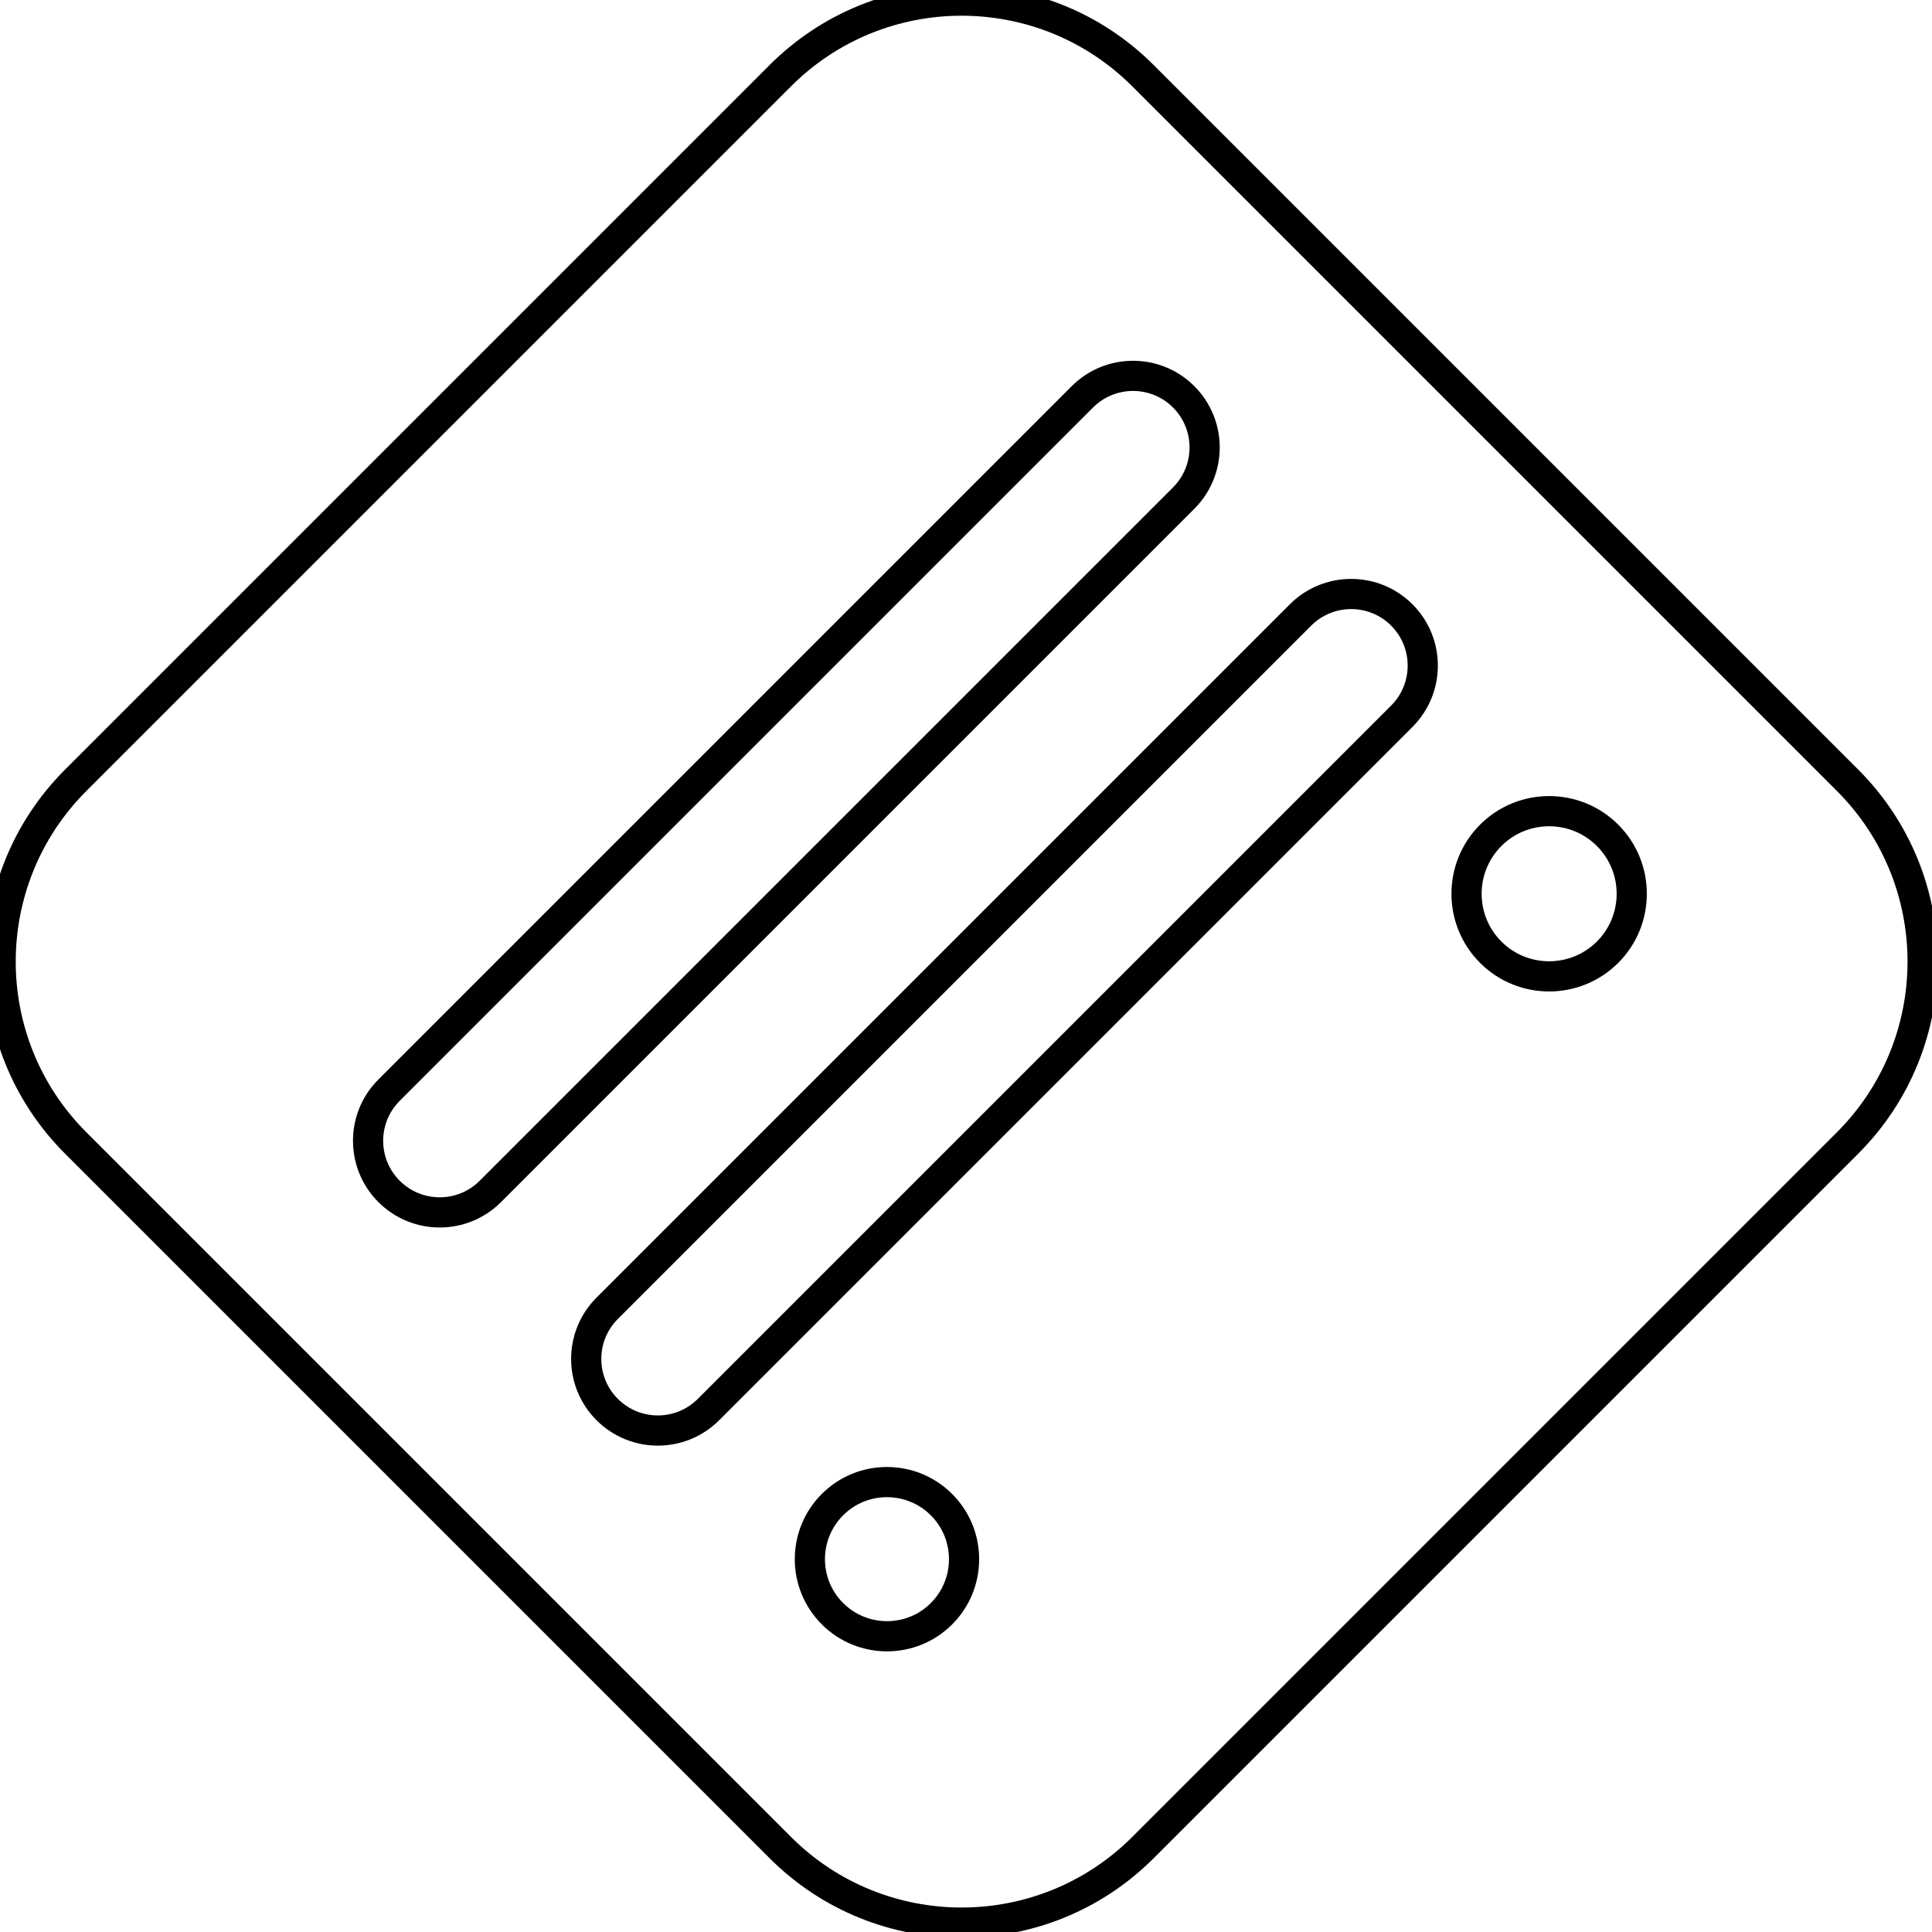 <?xml version="1.0" encoding="UTF-8" standalone="no"?>
<svg xmlns:sketch="http://www.bohemiancoding.com/sketch/ns" xmlns="http://www.w3.org/2000/svg" height="128px" width="128px" version="1.1" xmlns:xlink="http://www.w3.org/1999/xlink" viewBox="0 0 128 128"><!-- Generator: Sketch 3.3.3 (12072) - http://www.bohemiancoding.com/sketch -->
 <title>Bootflat-Logo-Line</title>
 <desc>Created with Sketch.</desc>
 <g id="Page-1" fill-rule="evenodd" sketch:type="MSPage" fill="none">
  <g id="Bootflat-Logo-Line" stroke="#000" stroke-width="2" sketch:type="MSArtboardGroup">
   <path id="Bootflat-Logo" sketch:type="MSShapeGroup" d="m13.711 30.703c0-9.385 7.619-16.992 16.992-16.992h66.016c9.381 0 16.991 7.619 16.991 16.992v66.016c0 9.381-7.62 16.991-16.991 16.991h-66.016c-9.385 0-16.992-7.62-16.992-16.991v-66.016zm29.197 0.889c0-2.619 2.129-4.743 4.744-4.743 2.621 0 4.745 2.128 4.745 4.743v64.968c0 2.619-2.13 4.74-4.745 4.74-2.62 0-4.744-2.126-4.744-4.74v-64.968zm20.438 0c0-2.619 2.129-4.743 4.744-4.743 2.621 0 4.745 2.128 4.745 4.743v64.968c0 2.619-2.13 4.74-4.745 4.74-2.62 0-4.744-2.126-4.744-4.74v-64.968zm19.235 1.416c0-3.023 2.457-5.474 5.474-5.474 3.023 0 5.474 2.457 5.474 5.474 0 3.024-2.457 5.475-5.474 5.475-3.023 0-5.474-2.458-5.474-5.475zm0.516 62.195c0-2.822 2.293-5.109 5.109-5.109 2.822 0 5.11 2.293 5.11 5.109 0 2.822-2.294 5.107-5.11 5.107-2.822 0-5.109-2.291-5.109-5.107z" transform="translate(63.711 63.711) rotate(45) translate(-63.711 -63.711)"/>
  </g>
 </g>
</svg>
